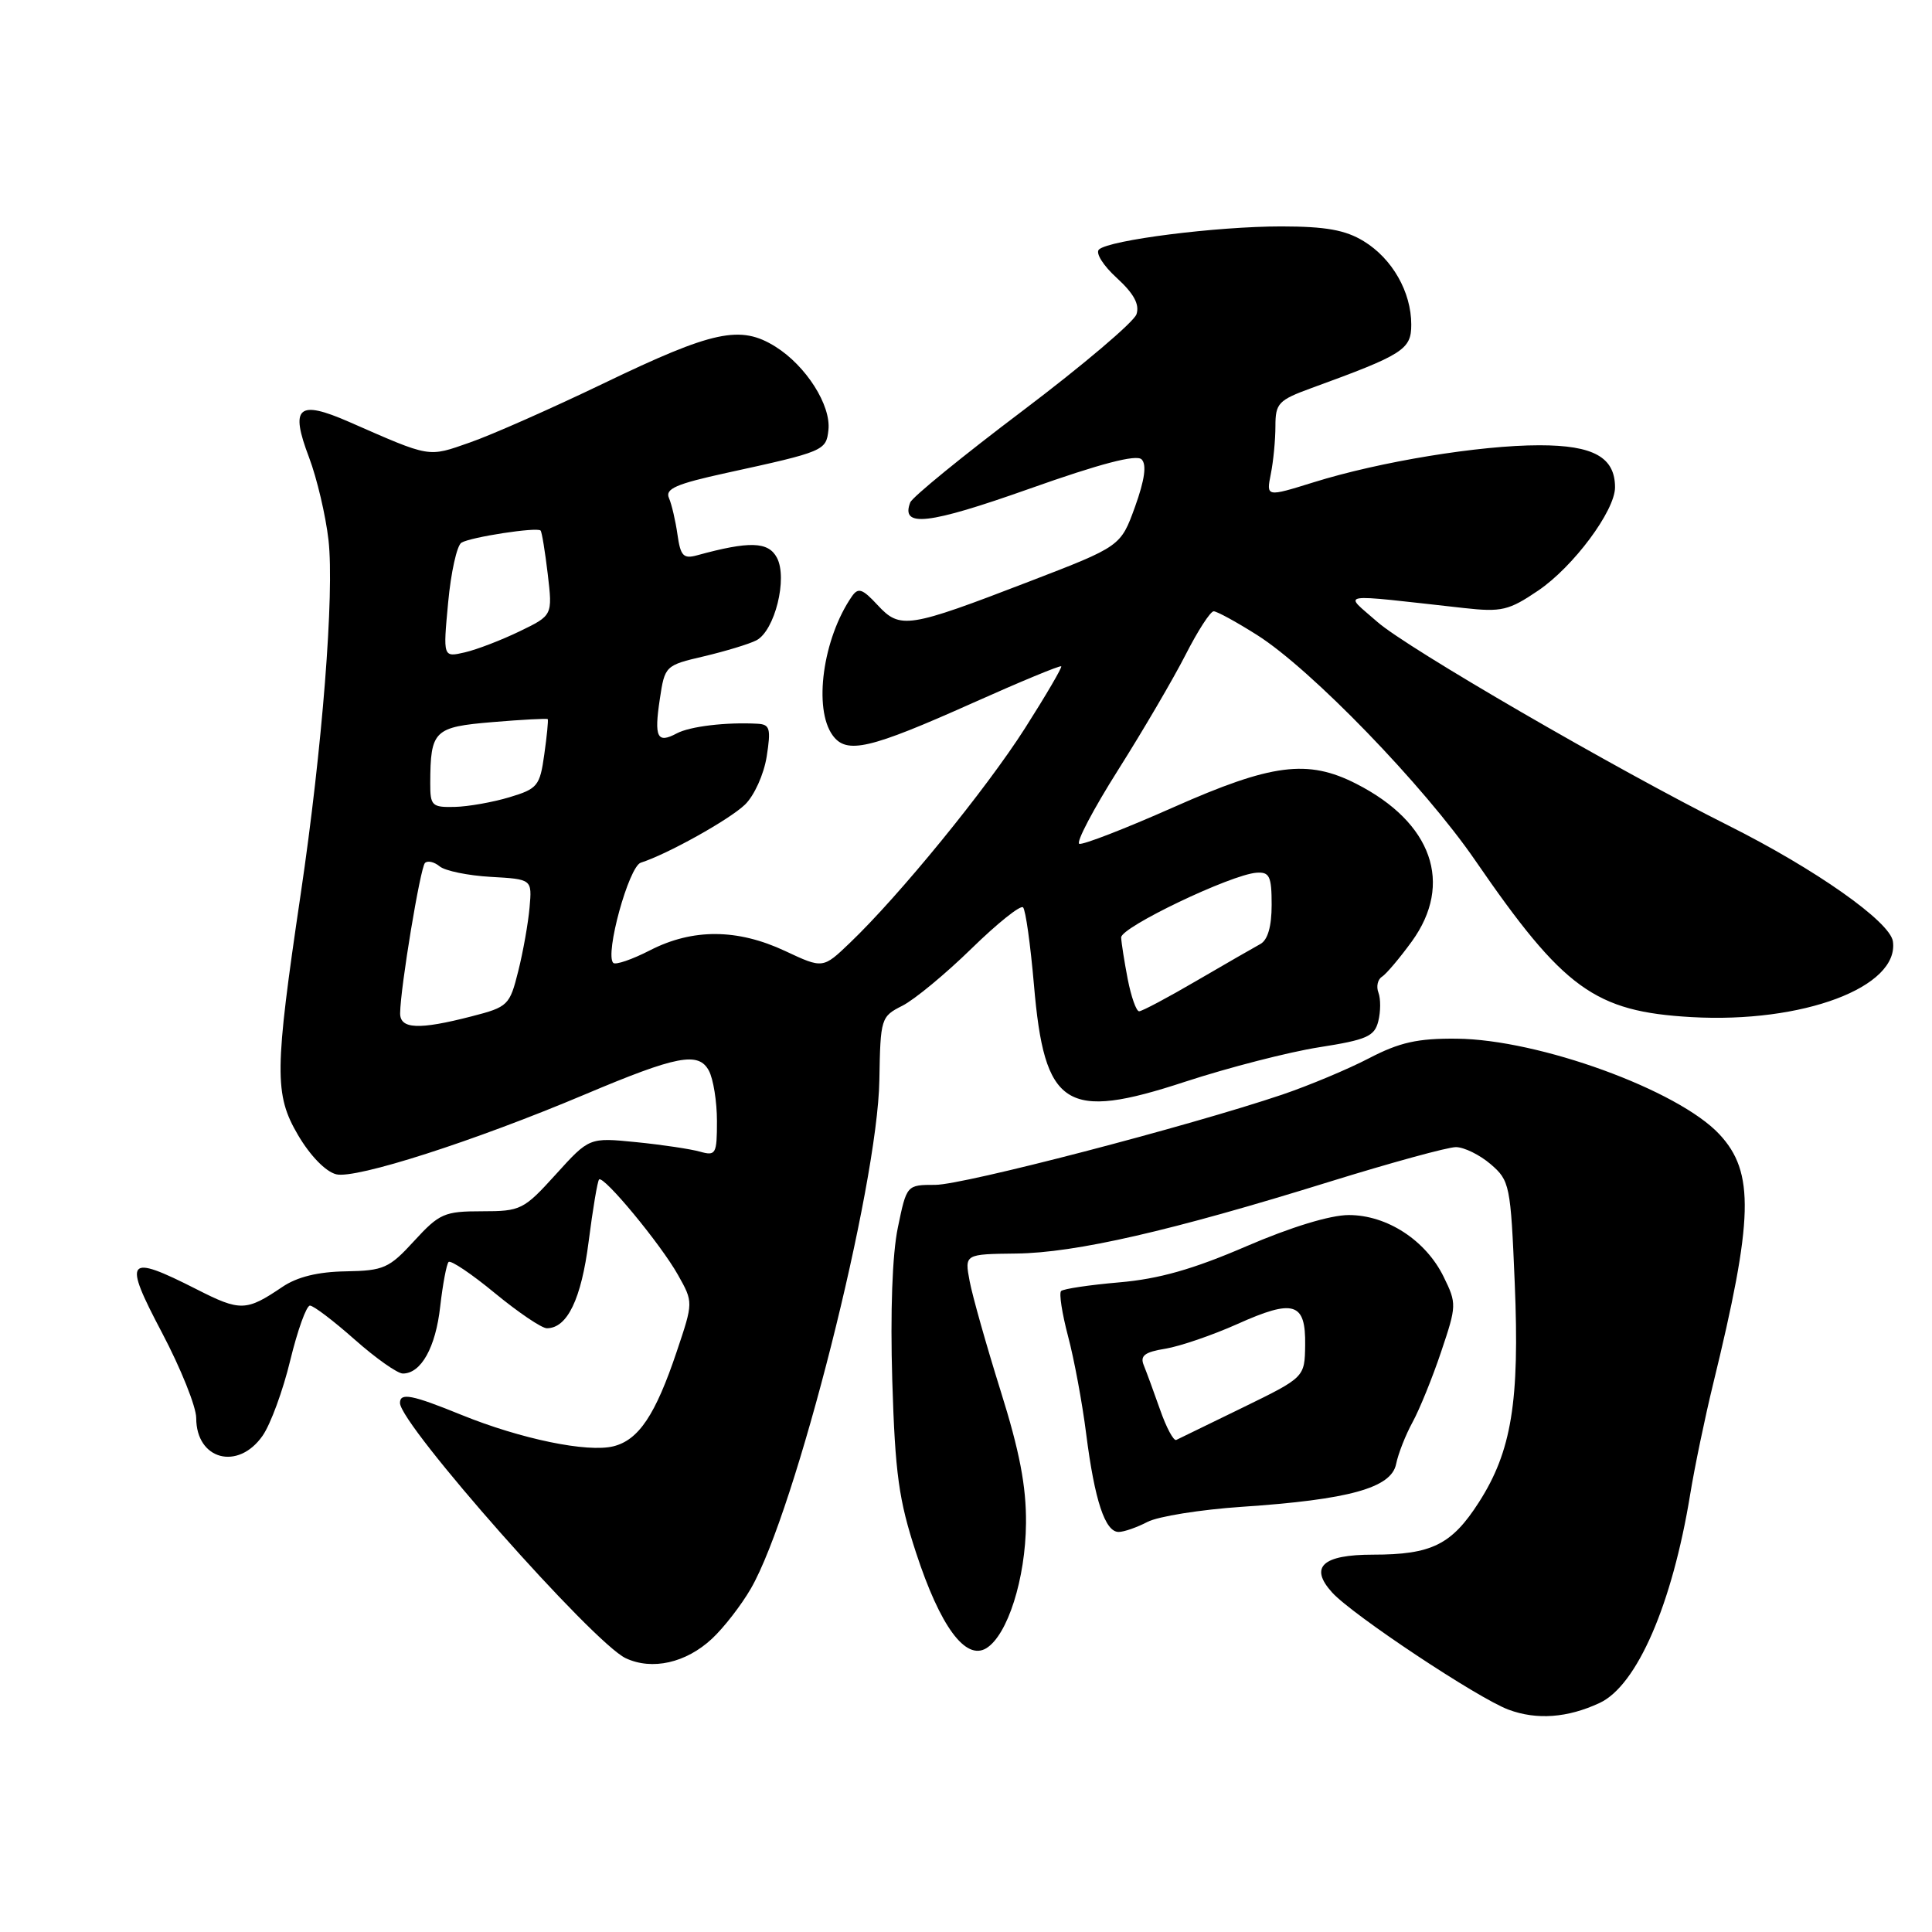 <?xml version="1.0" encoding="UTF-8" standalone="no"?>
<!DOCTYPE svg PUBLIC "-//W3C//DTD SVG 1.1//EN" "http://www.w3.org/Graphics/SVG/1.1/DTD/svg11.dtd" >
<svg xmlns="http://www.w3.org/2000/svg" xmlns:xlink="http://www.w3.org/1999/xlink" version="1.1" viewBox="0 0 256 256">
 <g >
 <path fill="currentColor"
d=" M 211.96 225.65 C 216.91 223.34 221.58 212.58 223.96 198.00 C 224.54 194.43 225.90 187.90 226.97 183.50 C 232.36 161.45 232.52 155.33 227.83 150.30 C 222.37 144.44 203.90 137.72 193.00 137.63 C 187.84 137.58 185.45 138.12 181.41 140.22 C 178.61 141.68 173.44 143.84 169.91 145.04 C 157.43 149.25 127.66 157.00 123.93 157.00 C 120.14 157.00 120.14 157.00 118.97 162.66 C 118.23 166.19 117.96 173.84 118.23 182.91 C 118.61 195.29 119.09 198.75 121.38 205.74 C 124.58 215.52 127.94 220.07 130.69 218.40 C 133.51 216.67 135.89 209.19 135.95 201.83 C 135.99 196.92 135.10 192.29 132.57 184.24 C 130.69 178.23 128.85 171.71 128.48 169.75 C 127.81 166.18 127.81 166.18 134.66 166.10 C 142.51 166.01 155.19 163.11 176.22 156.57 C 184.32 154.06 191.83 152.00 192.91 152.00 C 194.00 152.00 196.07 153.02 197.52 154.26 C 200.05 156.44 200.17 157.01 200.71 170.01 C 201.37 185.73 200.29 192.31 195.96 199.06 C 192.35 204.69 189.69 206.00 181.92 206.00 C 175.22 206.00 173.46 207.64 176.51 211.01 C 179.21 213.99 195.83 225.03 199.89 226.54 C 203.63 227.93 207.71 227.63 211.96 225.65 Z  M 94.34 217.14 C 95.90 215.69 98.22 212.70 99.49 210.50 C 105.41 200.29 116.29 157.24 116.52 143.12 C 116.66 134.91 116.73 134.70 119.58 133.26 C 121.19 132.44 125.30 129.04 128.72 125.70 C 132.15 122.35 135.22 119.89 135.56 120.23 C 135.90 120.56 136.54 125.17 137.00 130.46 C 138.39 146.77 141.16 148.55 157.05 143.33 C 162.80 141.45 170.77 139.40 174.78 138.77 C 181.09 137.78 182.13 137.33 182.63 135.32 C 182.95 134.05 182.96 132.34 182.65 131.53 C 182.34 130.73 182.55 129.78 183.11 129.43 C 183.67 129.08 185.45 126.98 187.07 124.75 C 192.62 117.09 189.77 108.98 179.72 103.86 C 173.28 100.57 168.51 101.19 155.46 106.98 C 149.08 109.81 143.48 111.98 143.01 111.81 C 142.55 111.64 144.87 107.22 148.17 102.00 C 151.47 96.78 155.49 89.91 157.10 86.75 C 158.71 83.59 160.38 81.00 160.82 81.00 C 161.25 81.00 163.83 82.41 166.55 84.13 C 173.69 88.63 188.68 104.12 195.47 114.00 C 207.19 131.05 211.32 134.04 224.11 134.77 C 238.88 135.61 251.68 130.80 250.82 124.74 C 250.45 122.13 240.55 115.16 229.01 109.38 C 214.13 101.93 186.42 85.86 182.50 82.40 C 178.02 78.45 176.73 78.66 194.00 80.57 C 198.96 81.12 199.93 80.89 203.81 78.26 C 208.47 75.11 213.99 67.69 214.00 64.58 C 214.00 60.59 211.15 59.00 203.98 59.00 C 196.06 59.00 182.86 61.16 174.05 63.91 C 167.78 65.86 167.78 65.86 168.39 62.80 C 168.73 61.12 169.00 58.27 169.00 56.46 C 169.00 53.44 169.40 53.02 173.75 51.43 C 185.97 46.98 187.00 46.32 187.00 43.01 C 187.00 38.68 184.48 34.27 180.70 31.96 C 178.26 30.47 175.67 30.01 169.79 30.00 C 161.23 30.00 146.99 31.80 145.62 33.06 C 145.13 33.51 146.17 35.18 147.97 36.82 C 150.24 38.90 151.02 40.33 150.59 41.64 C 150.25 42.66 143.47 48.41 135.53 54.41 C 127.59 60.40 120.87 65.88 120.61 66.58 C 119.32 69.94 122.99 69.51 136.38 64.77 C 145.79 61.43 150.58 60.18 151.27 60.87 C 151.96 61.56 151.68 63.58 150.40 67.14 C 148.50 72.39 148.50 72.39 136.39 77.05 C 120.29 83.25 119.28 83.40 116.29 80.18 C 114.27 78.00 113.72 77.81 112.87 79.04 C 109.03 84.61 107.75 93.91 110.34 97.45 C 112.19 99.97 115.20 99.27 128.93 93.13 C 135.21 90.32 140.47 88.14 140.62 88.29 C 140.76 88.43 138.59 92.14 135.80 96.52 C 130.64 104.61 119.17 118.67 112.62 124.93 C 109.04 128.36 109.04 128.36 104.03 126.01 C 97.71 123.05 91.79 123.02 86.15 125.91 C 83.76 127.14 81.56 127.89 81.26 127.59 C 80.12 126.46 83.32 114.82 84.91 114.31 C 88.40 113.20 96.63 108.62 98.71 106.62 C 99.94 105.43 101.21 102.63 101.59 100.25 C 102.17 96.54 102.02 95.99 100.38 95.90 C 96.22 95.67 91.40 96.25 89.67 97.18 C 87.08 98.56 86.66 97.73 87.43 92.63 C 88.09 88.22 88.15 88.16 93.30 86.96 C 96.16 86.28 99.27 85.34 100.22 84.85 C 102.66 83.59 104.40 76.61 102.94 73.89 C 101.80 71.75 99.29 71.68 92.37 73.58 C 90.56 74.08 90.17 73.67 89.77 70.84 C 89.51 69.00 89.00 66.82 88.64 65.99 C 88.10 64.77 89.60 64.12 96.23 62.67 C 109.20 59.84 109.47 59.72 109.77 56.98 C 110.13 53.70 106.81 48.48 102.76 45.94 C 98.12 43.03 94.52 43.80 80.00 50.79 C 73.12 54.10 65.15 57.63 62.27 58.63 C 56.64 60.60 57.17 60.69 46.25 55.90 C 39.48 52.94 38.40 53.91 40.95 60.61 C 42.00 63.39 43.16 68.32 43.53 71.58 C 44.32 78.64 42.71 99.14 39.84 118.50 C 36.37 141.92 36.33 145.01 39.49 150.40 C 41.10 153.14 43.15 155.25 44.55 155.60 C 47.14 156.25 62.81 151.22 77.50 145.02 C 89.72 139.86 92.56 139.32 93.93 141.87 C 94.52 142.97 95.00 145.98 95.00 148.55 C 95.00 152.93 94.85 153.19 92.75 152.60 C 91.51 152.25 87.71 151.68 84.29 151.34 C 78.08 150.72 78.08 150.72 73.65 155.61 C 69.40 160.30 69.01 160.50 63.86 160.50 C 58.89 160.50 58.22 160.79 54.88 164.43 C 51.56 168.06 50.84 168.37 45.81 168.46 C 42.13 168.52 39.39 169.19 37.42 170.52 C 32.63 173.76 31.85 173.79 26.06 170.84 C 16.73 166.11 16.25 166.71 21.47 176.60 C 23.96 181.32 26.00 186.41 26.00 187.90 C 26.00 193.43 31.53 194.91 34.79 190.25 C 35.85 188.74 37.50 184.24 38.46 180.25 C 39.43 176.26 40.60 173.00 41.07 173.00 C 41.55 173.00 44.21 175.03 47.00 177.50 C 49.79 179.97 52.66 182.00 53.38 182.00 C 55.80 182.00 57.73 178.54 58.33 173.11 C 58.67 170.15 59.17 167.50 59.44 167.22 C 59.72 166.94 62.49 168.80 65.59 171.36 C 68.69 173.91 71.78 176.00 72.46 176.00 C 75.17 176.00 77.03 172.13 78.00 164.50 C 78.55 160.20 79.17 156.50 79.38 156.29 C 79.97 155.70 87.56 164.87 89.84 168.94 C 91.87 172.55 91.87 172.55 89.67 179.09 C 86.85 187.49 84.63 190.80 81.29 191.64 C 77.85 192.50 69.03 190.68 61.17 187.49 C 54.56 184.80 53.00 184.50 53.00 185.90 C 53.00 188.75 78.60 217.70 82.91 219.72 C 86.41 221.36 90.90 220.35 94.34 217.14 Z  M 152.05 201.66 C 153.45 200.93 159.08 200.03 164.55 199.66 C 178.74 198.71 184.35 197.16 184.99 194.00 C 185.27 192.62 186.25 190.13 187.17 188.45 C 188.09 186.77 189.80 182.57 190.96 179.11 C 193.02 172.99 193.03 172.73 191.29 169.18 C 188.92 164.34 183.78 161.00 178.72 161.00 C 176.27 161.00 171.06 162.59 165.12 165.15 C 158.10 168.18 153.56 169.47 148.31 169.92 C 144.36 170.26 140.89 170.78 140.60 171.07 C 140.31 171.36 140.73 174.05 141.52 177.05 C 142.32 180.05 143.41 185.89 143.93 190.04 C 145.05 198.82 146.43 203.00 148.23 202.99 C 148.93 202.99 150.65 202.39 152.05 201.66 Z  M 53.02 134.25 C 53.06 130.83 55.69 114.98 56.31 114.35 C 56.66 114.00 57.54 114.20 58.26 114.80 C 58.97 115.39 62.02 116.02 65.03 116.19 C 70.50 116.50 70.50 116.50 70.17 120.24 C 69.99 122.30 69.32 126.10 68.67 128.68 C 67.54 133.21 67.32 133.43 62.50 134.67 C 55.49 136.48 53.00 136.37 53.02 134.25 Z  M 149.43 129.75 C 148.98 127.41 148.59 124.93 148.56 124.22 C 148.50 122.87 163.11 115.88 166.50 115.64 C 168.22 115.52 168.50 116.12 168.50 119.89 C 168.50 122.77 167.98 124.56 167.00 125.09 C 166.18 125.54 162.38 127.72 158.56 129.95 C 154.75 132.18 151.32 134.00 150.94 134.00 C 150.56 134.00 149.89 132.09 149.43 129.75 Z  M 57.01 103.75 C 57.04 96.78 57.50 96.33 65.29 95.68 C 69.21 95.35 72.49 95.18 72.58 95.29 C 72.67 95.41 72.47 97.51 72.12 99.97 C 71.54 104.14 71.23 104.52 67.50 105.64 C 65.30 106.30 62.04 106.88 60.25 106.92 C 57.23 106.99 57.00 106.77 57.01 103.75 Z  M 59.38 79.85 C 59.75 75.85 60.54 72.28 61.14 71.91 C 62.34 71.17 71.15 69.81 71.63 70.30 C 71.80 70.47 72.22 73.06 72.58 76.07 C 73.22 81.54 73.22 81.54 68.86 83.65 C 66.46 84.81 63.20 86.07 61.60 86.44 C 58.70 87.11 58.70 87.11 59.38 79.85 Z  M 153.72 186.80 C 152.89 184.43 151.91 181.78 151.55 180.89 C 151.04 179.64 151.68 179.15 154.42 178.71 C 156.36 178.39 160.65 176.92 163.94 175.45 C 171.44 172.08 173.02 172.57 172.94 178.22 C 172.88 182.50 172.88 182.50 164.69 186.50 C 160.19 188.70 156.21 190.63 155.86 190.80 C 155.51 190.96 154.54 189.16 153.72 186.80 Z "/>
</g>
</svg>